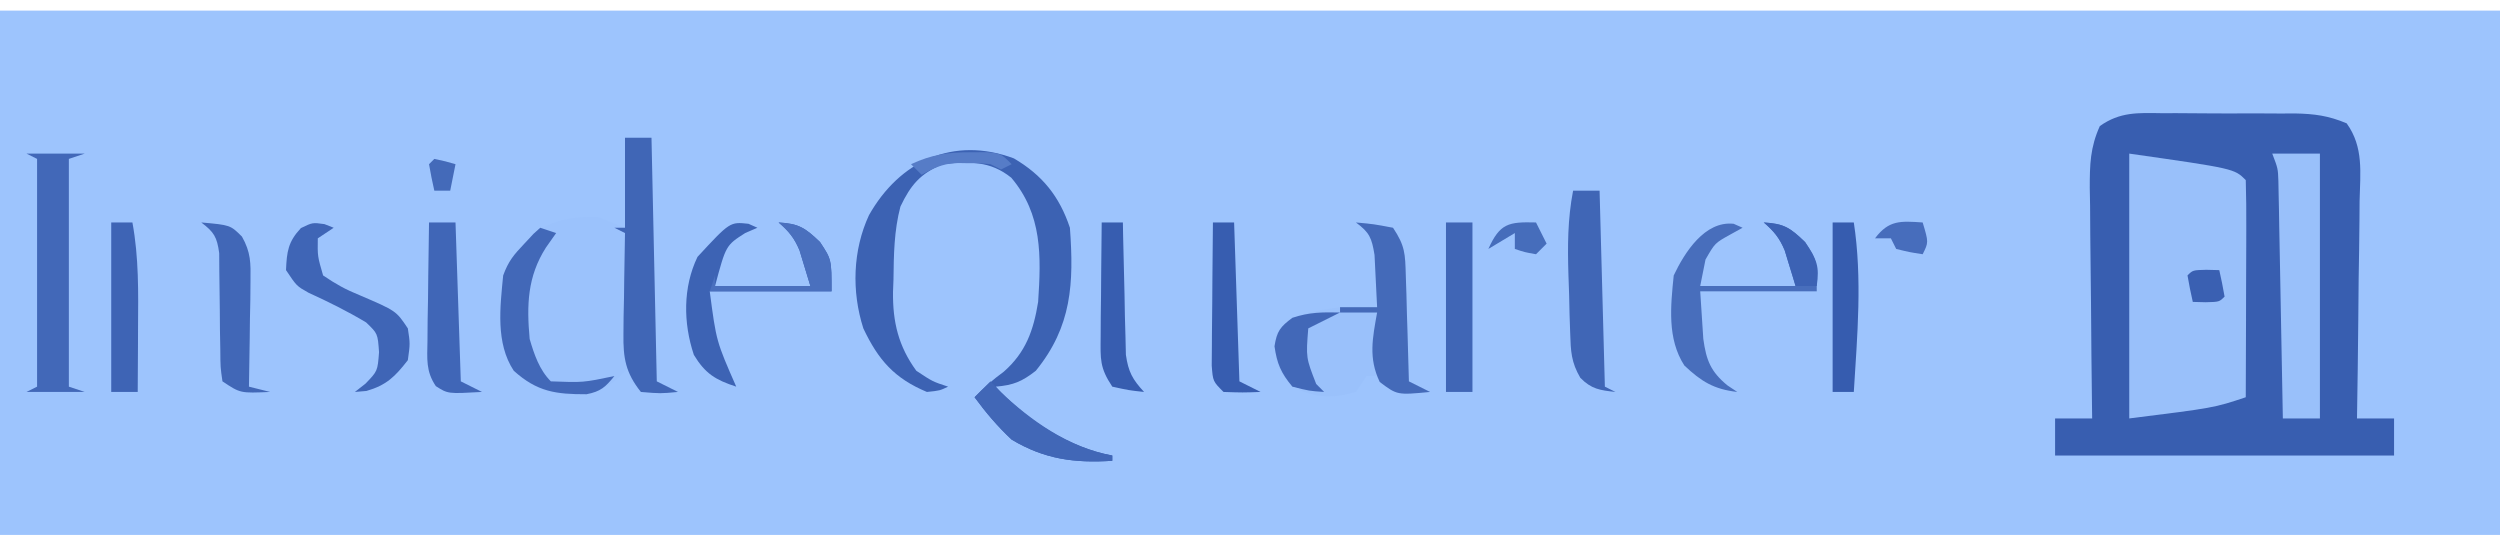 <?xml version="1.0" encoding="UTF-8"?>
<svg version="1.1" xmlns="http://www.w3.org/2000/svg" width="472" height="101">
<path d="M0 0 C155.76 0 311.52 0 472 0 C472 32.67 472 65.34 472 99 C316.24 99 160.48 99 0 99 C0 66.33 0 33.66 0 0 Z " fill="#9DC4FD" transform="translate(0,2)"/>
<path d="M0 0 C1.339 -0.004 1.339 -0.004 2.705 -0.007 C4.59 -0.006 6.475 0.007 8.361 0.032 C11.241 0.066 14.118 0.053 16.998 0.033 C18.832 0.04 20.666 0.05 22.5 0.062 C23.358 0.058 24.217 0.053 25.101 0.047 C28.79 0.12 31.443 0.472 34.868 1.915 C38.108 6.427 37.427 11.211 37.305 16.613 C37.298 17.784 37.291 18.955 37.283 20.161 C37.255 23.901 37.193 27.639 37.129 31.379 C37.104 33.914 37.081 36.449 37.061 38.984 C37.005 45.2 36.922 51.414 36.816 57.629 C39.126 57.629 41.436 57.629 43.816 57.629 C43.816 59.939 43.816 62.249 43.816 64.629 C22.696 64.629 1.576 64.629 -20.184 64.629 C-20.184 62.319 -20.184 60.009 -20.184 57.629 C-17.874 57.629 -15.564 57.629 -13.184 57.629 C-13.192 56.989 -13.201 56.348 -13.211 55.688 C-13.299 49.021 -13.359 42.354 -13.403 35.687 C-13.423 33.199 -13.451 30.711 -13.485 28.223 C-13.534 24.646 -13.557 21.069 -13.574 17.492 C-13.595 16.381 -13.616 15.269 -13.637 14.124 C-13.638 9.722 -13.563 6.466 -11.733 2.427 C-7.915 -0.266 -4.572 -0.07 0 0 Z " fill="#385EB0" transform="translate(408.184,21.371)"/>
<path d="M0 0 C19.833 2.833 19.833 2.833 22 5 C22.089 8.03 22.115 11.037 22.098 14.066 C22.096 14.975 22.095 15.884 22.093 16.82 C22.088 19.734 22.075 22.648 22.062 25.562 C22.057 27.533 22.053 29.504 22.049 31.475 C22.038 36.316 22.021 41.158 22 46 C16 48 16 48 0 50 C0 33.5 0 17 0 0 Z " fill="#99C0FA" transform="translate(402,29)"/>
<path d="M0 0 C1.65 0 3.3 0 5 0 C5.33 15.18 5.66 30.36 6 46 C7.32 46.66 8.64 47.32 10 48 C6.625 48.125 6.625 48.125 3 48 C2.34 47.34 1.68 46.68 1 46 C1 45.01 1 44.02 1 43 C0.216 43.825 -0.568 44.65 -1.375 45.5 C-4.957 48.479 -8.039 48.666 -12.594 48.426 C-16.16 47.795 -18.33 46.403 -21 44 C-24.46 38.774 -23.563 31.978 -23 26 C-21.312 22.375 -21.312 22.375 -19 20 C-18.278 19.237 -17.556 18.474 -16.812 17.688 C-13.021 15.412 -9.41 14.773 -5 15 C-3.35 15.66 -1.7 16.32 0 17 C0 11.39 0 5.78 0 0 Z " fill="#9BC2FC" transform="translate(118,26)"/>
<path d="M0 0 C5.352 3.145 8.595 7.155 10.574 13.094 C11.341 23.584 10.943 31.716 4.137 40.094 C1.488 42.161 -0.113 42.81 -3.426 43.094 C2.229 49.271 10.293 54.588 18.574 56.094 C18.574 56.424 18.574 56.754 18.574 57.094 C11.46 57.553 5.778 56.808 -0.426 53.094 C-3.061 50.628 -5.295 48.001 -7.426 45.094 C-5.657 43.268 -3.998 41.783 -1.926 40.281 C2.252 36.625 3.707 32.451 4.574 27.094 C5.151 18.433 5.373 10.583 -0.488 3.656 C-4.531 0.396 -8.405 0.615 -13.426 1.094 C-17.646 2.837 -19.477 5.001 -21.426 9.094 C-22.633 13.662 -22.68 18.211 -22.738 22.906 C-22.767 23.675 -22.796 24.444 -22.826 25.236 C-22.888 30.892 -21.801 35.459 -18.426 40.094 C-15.358 42.132 -15.358 42.132 -12.426 43.094 C-13.988 43.844 -13.988 43.844 -16.426 44.094 C-22.551 41.532 -25.601 38.07 -28.426 32.094 C-30.665 25.118 -30.429 17.353 -27.363 10.719 C-21.612 0.544 -11.479 -4.288 0 0 Z " fill="#3C62B3" transform="translate(191.426,29.906)"/>
<path d="M0 0 C3.375 0.312 3.375 0.312 7 1 C9.292 4.438 9.295 5.921 9.414 9.98 C9.453 11.144 9.491 12.307 9.531 13.506 C9.562 14.721 9.593 15.936 9.625 17.188 C9.664 18.414 9.702 19.641 9.742 20.904 C9.837 23.936 9.922 26.968 10 30 C11.32 30.66 12.64 31.32 14 32 C7.448 32.371 7.448 32.371 5.188 30.5 C4.796 30.005 4.404 29.51 4 29 C3.34 29 2.68 29 2 29 C1.34 29.99 0.68 30.98 0 32 C-4.045 33.089 -6.347 33.234 -10.312 31.812 C-13.08 29.946 -14.072 29.154 -15 26 C-15.312 23.438 -15.312 23.438 -15 21 C-11.856 17.043 -7.779 16.687 -3 16 C-0.634 15.866 1.628 15.899 4 16 C3.913 13.895 3.805 11.791 3.688 9.688 C3.629 8.516 3.571 7.344 3.512 6.137 C2.984 2.902 2.576 1.913 0 0 Z " fill="#9AC1FB" transform="translate(256,42)"/>
<path d="M0 0 C2.97 0 5.94 0 9 0 C9 16.5 9 33 9 50 C6.69 50 4.38 50 2 50 C1.985 49.127 1.985 49.127 1.969 48.236 C1.861 42.185 1.746 36.135 1.628 30.084 C1.584 27.825 1.543 25.566 1.503 23.307 C1.445 20.063 1.381 16.818 1.316 13.574 C1.3 12.562 1.283 11.549 1.266 10.506 C1.246 9.565 1.226 8.624 1.205 7.655 C1.19 6.827 1.174 5.998 1.158 5.145 C1.075 2.814 1.075 2.814 0 0 Z " fill="#99C0FA" transform="translate(429,29)"/>
<path d="M0 0 C3.63 0 7.26 0 11 0 C10.01 0.33 9.02 0.66 8 1 C8 15.19 8 29.38 8 44 C8.99 44.33 9.98 44.66 11 45 C7.37 45 3.74 45 0 45 C0.99 44.505 0.99 44.505 2 44 C2 29.81 2 15.62 2 1 C1.34 0.67 0.68 0.34 0 0 Z " fill="#4268B8" transform="translate(5,29)"/>
<path d="M0 0 C1.65 0 3.3 0 5 0 C5.33 15.18 5.66 30.36 6 46 C7.32 46.66 8.64 47.32 10 48 C6.688 48.312 6.688 48.312 3 48 C0.114 44.381 -0.363 41.595 -0.293 37.043 C-0.283 35.931 -0.274 34.819 -0.264 33.674 C-0.239 32.523 -0.213 31.373 -0.188 30.188 C-0.174 29.018 -0.16 27.848 -0.146 26.643 C-0.111 23.761 -0.062 20.881 0 18 C-0.66 17.67 -1.32 17.34 -2 17 C-1.34 17 -0.68 17 0 17 C0 11.39 0 5.78 0 0 Z " fill="#4066B6" transform="translate(118,26)"/>
<path d="M0 0 C0.835 0.371 0.835 0.371 1.688 0.75 C0.904 1.183 0.12 1.616 -0.688 2.062 C-3.529 3.642 -3.529 3.642 -5.312 6.75 C-5.643 8.4 -5.973 10.05 -6.312 11.75 C-0.372 11.75 5.567 11.75 11.688 11.75 C11.254 10.327 10.821 8.904 10.375 7.438 C10.131 6.637 9.888 5.836 9.637 5.012 C8.646 2.65 7.607 1.411 5.688 -0.25 C9.497 -0.032 10.681 0.744 13.5 3.438 C15.688 6.75 15.688 6.75 15.688 12.75 C8.428 12.75 1.167 12.75 -6.312 12.75 C-6.189 14.648 -6.065 16.545 -5.938 18.5 C-5.868 19.567 -5.798 20.635 -5.727 21.734 C-5.172 25.771 -4.336 27.907 -1.188 30.5 C-0.569 30.913 0.05 31.325 0.688 31.75 C-3.722 31.246 -6.101 29.788 -9.312 26.75 C-12.579 21.685 -11.895 15.529 -11.312 9.75 C-9.242 5.38 -5.439 -0.588 0 0 Z " fill="#486EBC" transform="translate(327.312,42.25)"/>
<path d="M0 0 C0.835 0.371 0.835 0.371 1.688 0.75 C0.924 1.08 0.161 1.41 -0.625 1.75 C-4.259 4.077 -4.259 4.077 -6.312 11.75 C-0.372 11.75 5.567 11.75 11.688 11.75 C11.254 10.327 10.821 8.904 10.375 7.438 C10.131 6.637 9.888 5.836 9.637 5.012 C8.646 2.65 7.607 1.411 5.688 -0.25 C9.497 -0.032 10.681 0.744 13.5 3.438 C15.688 6.75 15.688 6.75 15.688 12.75 C8.098 12.75 0.507 12.75 -7.312 12.75 C-6.076 22.184 -6.076 22.184 -2.312 30.75 C-6.226 29.481 -8.169 28.287 -10.312 24.75 C-12.324 18.716 -12.39 11.985 -9.625 6.25 C-3.494 -0.378 -3.494 -0.378 0 0 Z " fill="#3D63B4" transform="translate(141.312,42.25)"/>
<path d="M0 0 C1.65 0 3.3 0 5 0 C5.33 12.21 5.66 24.42 6 37 C6.66 37.33 7.32 37.66 8 38 C5.081 37.684 3.456 37.466 1.366 35.333 C-0.359 32.387 -0.444 30.319 -0.547 26.914 C-0.587 25.736 -0.627 24.558 -0.668 23.344 C-0.695 22.117 -0.722 20.889 -0.75 19.625 C-0.793 18.406 -0.835 17.186 -0.879 15.93 C-1.041 10.446 -1.04 5.406 0 0 Z " fill="#4066B6" transform="translate(297,36)"/>
<path d="M0 0 C0.866 0.34 0.866 0.34 1.75 0.688 C0.76 1.347 -0.23 2.007 -1.25 2.688 C-1.303 6.066 -1.303 6.066 -0.25 9.688 C2.174 11.342 4.028 12.367 6.688 13.438 C13.543 16.376 13.543 16.376 15.75 19.688 C16.188 22.562 16.188 22.562 15.75 25.688 C13.334 28.793 11.74 30.402 7.938 31.5 C6.855 31.593 6.855 31.593 5.75 31.688 C6.41 31.172 7.07 30.656 7.75 30.125 C10.041 27.75 10.041 27.75 10.312 24.188 C10.066 20.664 10.066 20.664 7.875 18.562 C4.336 16.439 0.709 14.649 -3.043 12.934 C-5.25 11.688 -5.25 11.688 -7.25 8.688 C-7.104 5.184 -6.86 3.34 -4.438 0.75 C-2.25 -0.312 -2.25 -0.312 0 0 Z " fill="#3F65B6" transform="translate(61.25,42.312)"/>
<path d="M0 0 C3.375 0.312 3.375 0.312 7 1 C9.292 4.438 9.295 5.921 9.414 9.98 C9.453 11.144 9.491 12.307 9.531 13.506 C9.562 14.721 9.593 15.936 9.625 17.188 C9.664 18.414 9.702 19.641 9.742 20.904 C9.837 23.936 9.922 26.968 10 30 C11.32 30.66 12.64 31.32 14 32 C7.795 32.597 7.795 32.597 4.5 30.125 C2.331 25.607 3.138 21.827 4 17 C1.69 17 -0.62 17 -3 17 C-3 16.67 -3 16.34 -3 16 C-0.69 16 1.62 16 4 16 C3.913 13.895 3.805 11.791 3.688 9.688 C3.6 7.93 3.6 7.93 3.512 6.137 C2.984 2.902 2.576 1.913 0 0 Z " fill="#446AB9" transform="translate(256,42)"/>
<path d="M0 0 C1.65 0 3.3 0 5 0 C5 10.56 5 21.12 5 32 C3.35 32 1.7 32 0 32 C0 21.44 0 10.88 0 0 Z " fill="#4066B6" transform="translate(273,42)"/>
<path d="M0 0 C1.65 0 3.3 0 5 0 C5.33 9.9 5.66 19.8 6 30 C7.32 30.66 8.64 31.32 10 32 C3.568 32.364 3.568 32.364 1.288 30.903 C-0.633 28.065 -0.337 25.76 -0.293 22.363 C-0.278 20.415 -0.278 20.415 -0.264 18.428 C-0.239 17.056 -0.213 15.684 -0.188 14.312 C-0.172 12.929 -0.159 11.546 -0.146 10.162 C-0.111 6.774 -0.062 3.387 0 0 Z " fill="#4066B7" transform="translate(81,42)"/>
<path d="M0 0 C5.483 0.487 5.483 0.487 7.681 2.667 C9.369 5.653 9.343 7.66 9.293 11.078 C9.283 12.238 9.274 13.398 9.264 14.594 C9.239 15.8 9.213 17.007 9.188 18.25 C9.174 19.472 9.16 20.694 9.146 21.953 C9.111 24.969 9.062 27.984 9 31 C10.32 31.33 11.64 31.66 13 32 C7.375 32.25 7.375 32.25 4 30 C3.615 27.342 3.615 27.342 3.594 24.004 C3.572 22.806 3.55 21.608 3.527 20.373 C3.518 19.116 3.509 17.858 3.5 16.562 C3.482 14.085 3.452 11.607 3.406 9.129 C3.399 8.026 3.392 6.923 3.385 5.787 C2.963 2.73 2.417 1.831 0 0 Z " fill="#4167B7" transform="translate(38,42)"/>
<path d="M0 0 C1.32 0 2.64 0 4 0 C5.224 6.64 5.112 13.202 5.062 19.938 C5.058 21.098 5.053 22.259 5.049 23.455 C5.037 26.303 5.021 29.152 5 32 C3.35 32 1.7 32 0 32 C0 21.44 0 10.88 0 0 Z " fill="#3E64B5" transform="translate(21,42)"/>
<path d="M0 0 C0.99 0.33 1.98 0.66 3 1 C2.361 1.907 1.721 2.815 1.062 3.75 C-2.431 9.254 -2.58 14.59 -2 21 C-1.154 23.886 -0.171 26.829 2 29 C8.085 29.234 8.085 29.234 14 28 C12.308 30.078 11.403 30.923 8.73 31.434 C2.997 31.442 -0.553 31.003 -5 27 C-8.456 21.78 -7.576 14.971 -7 9 C-5.991 6.271 -5.046 5.163 -3 3 C-2.422 2.381 -1.845 1.762 -1.25 1.125 C-0.838 0.754 -0.425 0.383 0 0 Z " fill="#4268B8" transform="translate(102,43)"/>
<path d="M0 0 C1.32 0 2.64 0 4 0 C4.33 9.9 4.66 19.8 5 30 C6.32 30.66 7.64 31.32 9 32 C5.625 32.125 5.625 32.125 2 32 C0 30 0 30 -0.227 27.019 C-0.217 25.773 -0.206 24.526 -0.195 23.242 C-0.192 22.579 -0.19 21.916 -0.187 21.233 C-0.176 19.113 -0.15 16.994 -0.125 14.875 C-0.115 13.439 -0.106 12.003 -0.098 10.566 C-0.076 7.044 -0.041 3.522 0 0 Z " fill="#375DB0" transform="translate(229,42)"/>
<path d="M0 0 C1.32 0 2.64 0 4 0 C5.62 10.64 4.656 21.314 4 32 C2.68 32 1.36 32 0 32 C0 21.44 0 10.88 0 0 Z " fill="#365CAF" transform="translate(346,42)"/>
<path d="M0 0 C1.32 0 2.64 0 4 0 C4.015 0.827 4.029 1.655 4.044 2.507 C4.119 6.255 4.215 10.002 4.312 13.75 C4.335 15.052 4.358 16.354 4.381 17.695 C4.416 18.946 4.452 20.196 4.488 21.484 C4.514 22.636 4.541 23.789 4.568 24.976 C5.031 28.219 5.808 29.621 8 32 C5.125 31.688 5.125 31.688 2 31 C-0.391 27.413 -0.234 25.836 -0.195 21.582 C-0.189 20.328 -0.182 19.075 -0.176 17.783 C-0.159 16.473 -0.142 15.163 -0.125 13.812 C-0.115 12.477 -0.106 11.142 -0.098 9.807 C-0.074 6.538 -0.041 3.269 0 0 Z " fill="#375DB0" transform="translate(208,42)"/>
<path d="M0 0 C0.54 0.575 1.08 1.15 1.637 1.742 C7.579 7.419 14.821 12.513 23 14 C23 14.33 23 14.66 23 15 C15.886 15.459 10.203 14.714 4 11 C1.365 8.535 -0.869 5.908 -3 3 C-2.01 2.01 -1.02 1.02 0 0 Z " fill="#4167B7" transform="translate(187,72)"/>
<path d="M0 0 C3.809 0.218 4.994 0.994 7.812 3.688 C10 7 10 7 10 13 C2.41 13 -5.18 13 -13 13 C-12.67 12.01 -12.34 11.02 -12 10 C-12 10.66 -12 11.32 -12 12 C-6.06 12 -0.12 12 6 12 C5.567 10.577 5.134 9.154 4.688 7.688 C4.444 6.887 4.2 6.086 3.949 5.262 C2.958 2.9 1.919 1.661 0 0 Z " fill="#4A70BE" transform="translate(147,42)"/>
<path d="M0 0 C-2 1 -4 2 -6 3 C-6.439 8.531 -6.439 8.531 -4.5 13.5 C-4.005 13.995 -3.51 14.49 -3 15 C-5.812 14.812 -5.812 14.812 -9 14 C-11.136 11.437 -11.904 9.669 -12.375 6.375 C-11.926 3.532 -11.289 2.695 -9 1 C-5.804 -0.065 -3.343 -0.074 0 0 Z " fill="#4268B8" transform="translate(253,59)"/>
<path d="M0 0 C3.85 0.22 4.99 0.991 7.812 3.75 C10.005 7.008 10.558 8.207 10 12 C8.68 12 7.36 12 6 12 C5.818 11.385 5.636 10.77 5.449 10.137 C5.072 8.924 5.072 8.924 4.688 7.688 C4.322 6.487 4.322 6.487 3.949 5.262 C2.958 2.9 1.919 1.661 0 0 Z " fill="#3C62B4" transform="translate(333,42)"/>
<path d="M0 0 C1.125 3.75 1.125 3.75 0 6 C-2.438 5.625 -2.438 5.625 -5 5 C-5.33 4.34 -5.66 3.68 -6 3 C-6.99 3 -7.98 3 -9 3 C-6.39 -0.48 -4.169 -0.278 0 0 Z " fill="#476DBC" transform="translate(363,42)"/>
<path d="M0 0 C1.207 0.031 1.207 0.031 2.438 0.062 C2.82 1.719 3.151 3.387 3.438 5.062 C2.438 6.062 2.438 6.062 -0.125 6.125 C-1.332 6.094 -1.332 6.094 -2.562 6.062 C-2.945 4.406 -3.276 2.738 -3.562 1.062 C-2.562 0.062 -2.562 0.062 0 0 Z " fill="#3A60B2" transform="translate(416.562,50.938)"/>
<path d="M0 0 C0.66 1.32 1.32 2.64 2 4 C1.34 4.66 0.68 5.32 0 6 C-2.125 5.625 -2.125 5.625 -4 5 C-4 4.01 -4 3.02 -4 2 C-6.475 3.485 -6.475 3.485 -9 5 C-6.816 0.164 -5.206 -0.137 0 0 Z " fill="#466DBB" transform="translate(290,42)"/>
<path d="M0 0 C1.045 -0.005 2.091 -0.01 3.168 -0.016 C5.812 0.25 5.812 0.25 7.812 2.25 C6.822 2.745 6.822 2.745 5.812 3.25 C5.152 2.92 4.492 2.59 3.812 2.25 C1.737 2.052 1.737 2.052 -0.562 2.062 C-1.333 2.048 -2.104 2.034 -2.898 2.02 C-5.406 2.272 -7.02 2.998 -9.188 4.25 C-9.848 3.59 -10.508 2.93 -11.188 2.25 C-7.325 0.451 -4.249 -0.021 0 0 Z " fill="#567CC7" transform="translate(183.188,28.75)"/>
<path d="M0 0 C2.062 0.438 2.062 0.438 4 1 C3.67 2.65 3.34 4.3 3 6 C2.01 6 1.02 6 0 6 C-0.382 4.344 -0.714 2.675 -1 1 C-0.67 0.67 -0.34 0.34 0 0 Z " fill="#446AB9" transform="translate(82,30)"/>
</svg>
